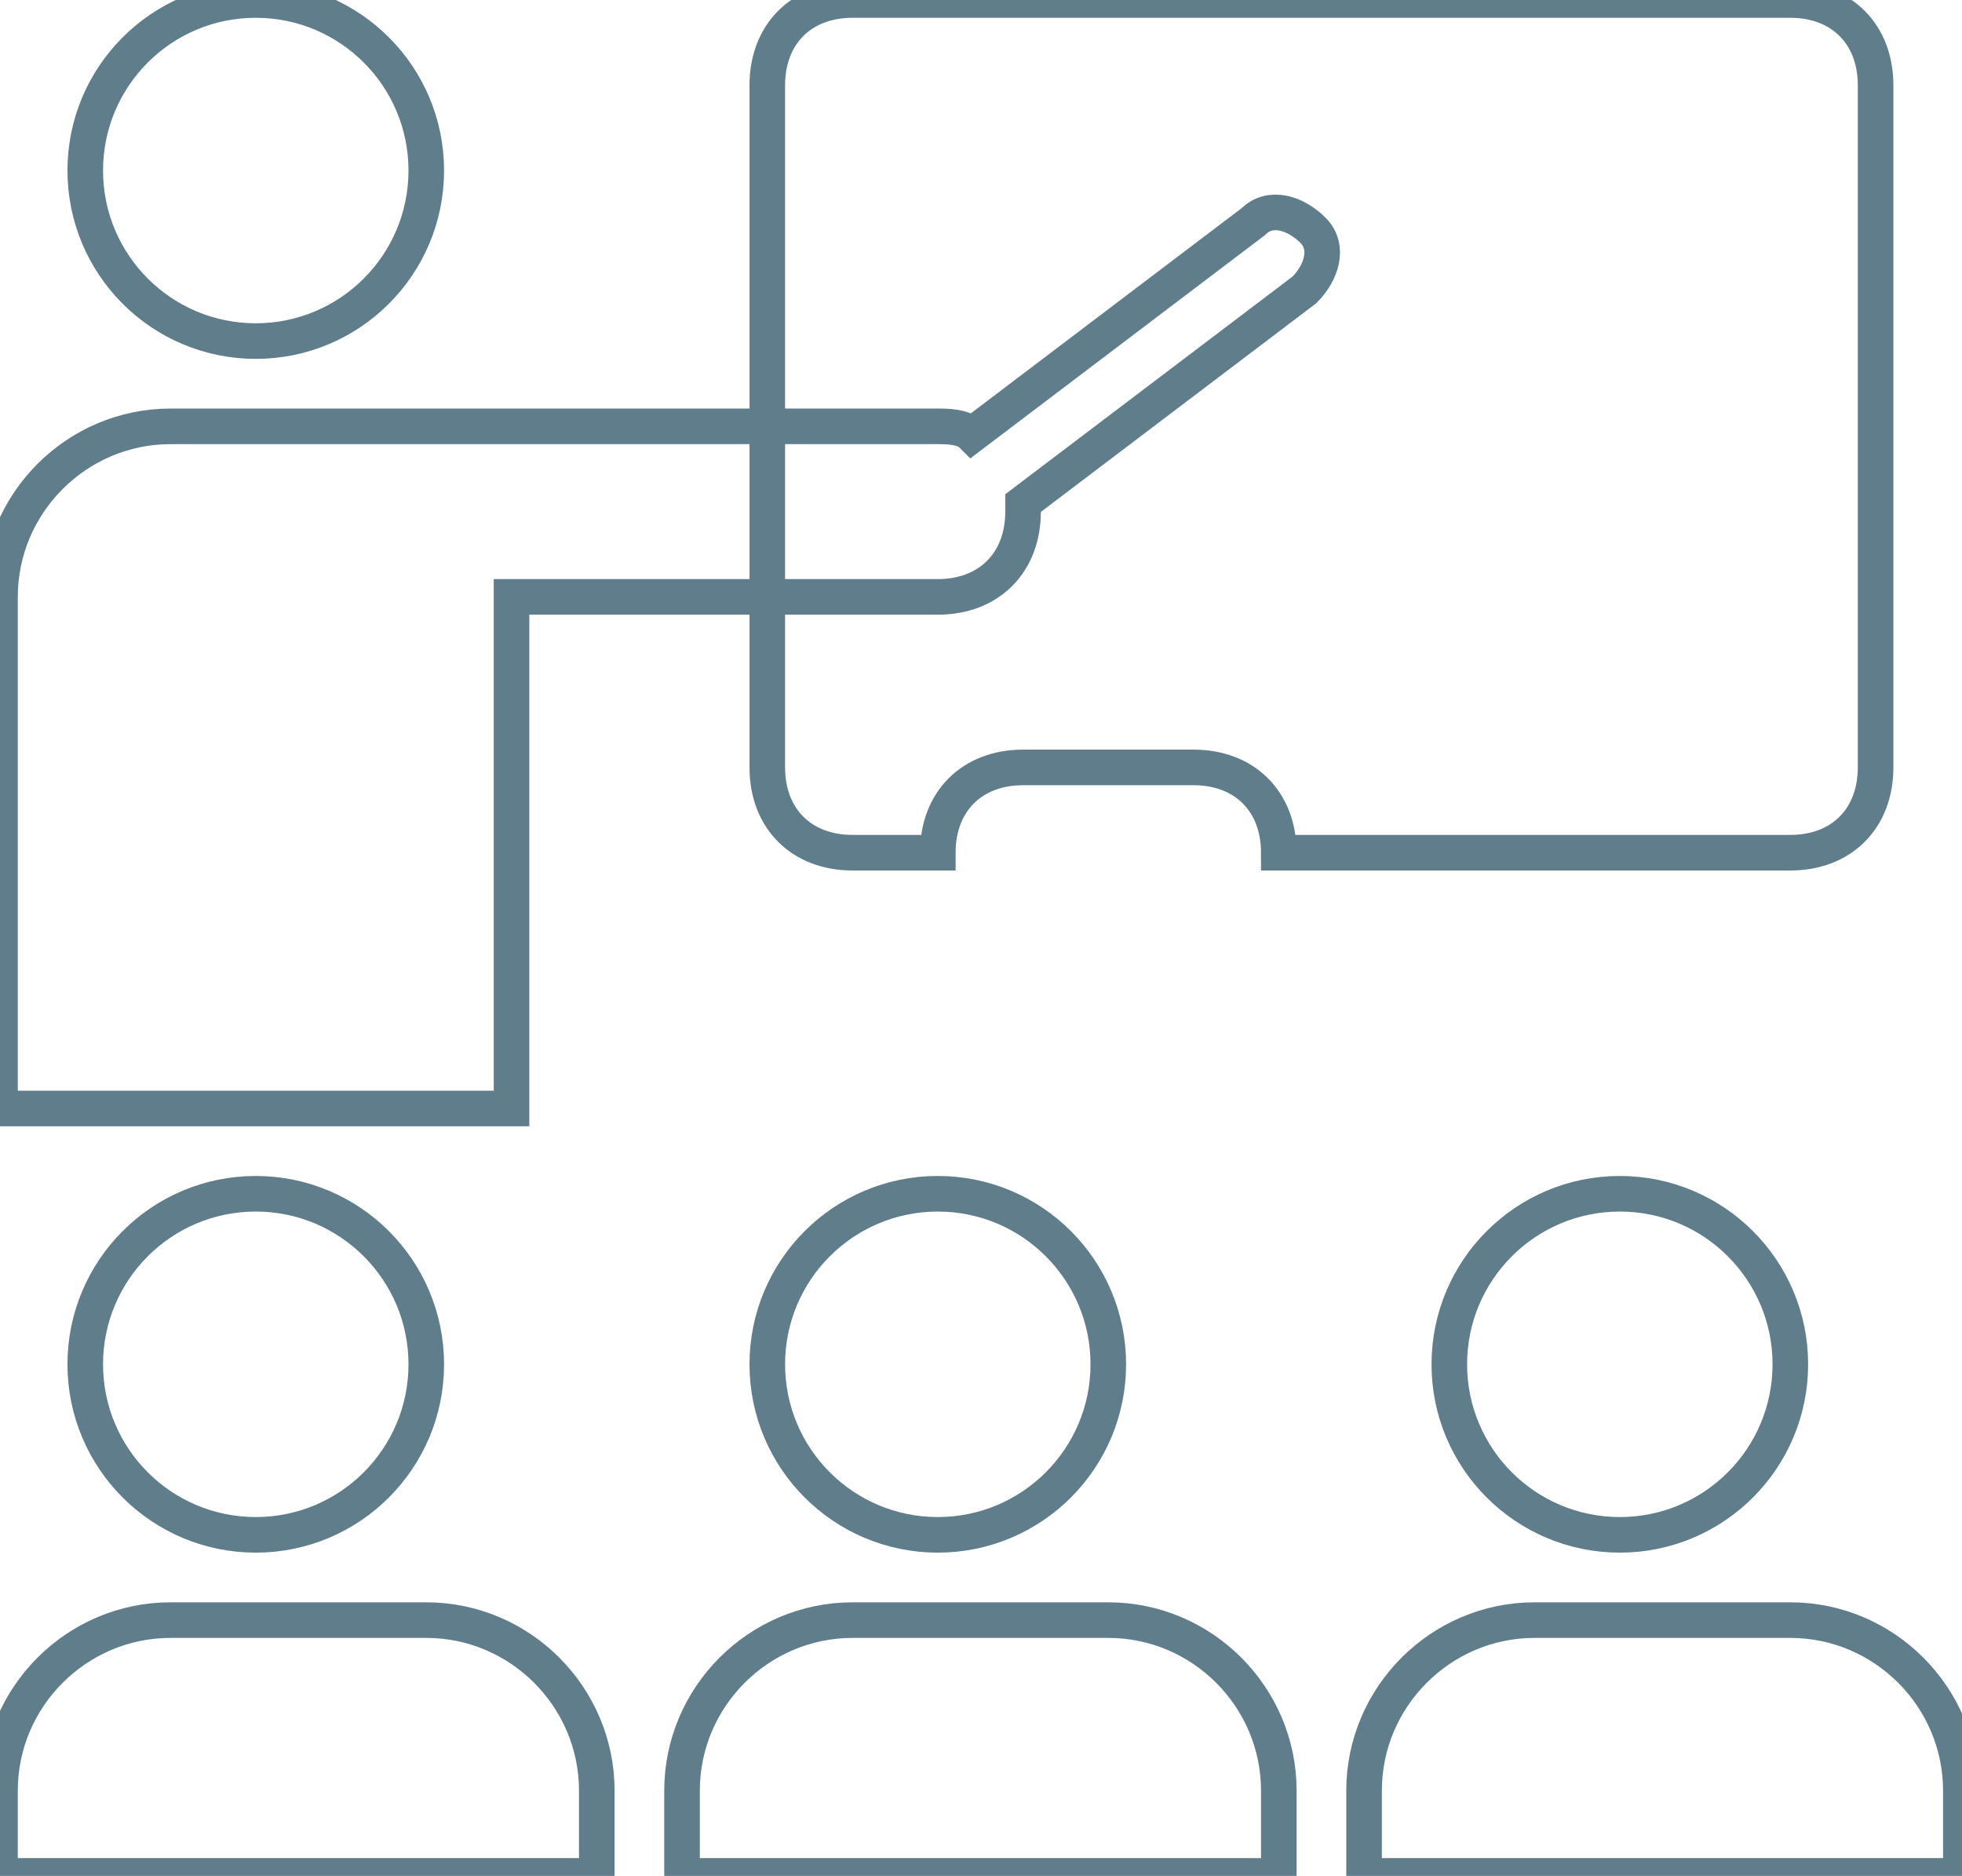 <?xml version="1.0" encoding="UTF-8" standalone="no"?>
<svg width="386px" height="369px" viewBox="0 0 386 369" version="1.1" xmlns="http://www.w3.org/2000/svg" xmlns:xlink="http://www.w3.org/1999/xlink" xmlns:sketch="http://www.bohemiancoding.com/sketch/ns">
    <!-- Generator: Sketch 3.4.2 (15857) - http://www.bohemiancoding.com/sketch -->
    <title>Oval</title>
    <desc>Created with Sketch.</desc>
    <defs></defs>
    <g id="Page-1" stroke="none" stroke-width="1" fill="none" fill-rule="evenodd" sketch:type="MSPage">
        <g id="login" sketch:type="MSArtboardGroup" transform="translate(-765, -241)" stroke="#607D8B" stroke-width="7">
            <path d="M949.5,542.909 C968.027,542.909 983.045,527.89 983.045,509.364 C983.045,490.837 968.027,475.818 949.5,475.818 C930.973,475.818 915.955,490.837 915.955,509.364 C915.955,527.89 930.973,542.909 949.5,542.909 Z M983.045,559.682 L932.727,559.682 C914.277,559.682 899.182,574.777 899.182,593.227 L899.182,610 L1016.591,610 L1016.591,593.227 C1016.591,574.777 1001.495,559.682 983.045,559.682 Z M1083.682,542.909 C1102.208,542.909 1117.227,527.89 1117.227,509.364 C1117.227,490.837 1102.208,475.818 1083.682,475.818 C1065.155,475.818 1050.136,490.837 1050.136,509.364 C1050.136,527.89 1065.155,542.909 1083.682,542.909 Z M1150.773,593.227 C1150.773,574.777 1135.677,559.682 1117.227,559.682 L1066.909,559.682 C1048.459,559.682 1033.364,574.777 1033.364,593.227 L1033.364,610 L1150.773,610 L1150.773,593.227 Z M815.318,542.909 C833.845,542.909 848.864,527.89 848.864,509.364 C848.864,490.837 833.845,475.818 815.318,475.818 C796.792,475.818 781.773,490.837 781.773,509.364 C781.773,527.89 796.792,542.909 815.318,542.909 Z M848.864,559.682 L798.545,559.682 C780.095,559.682 765,574.777 765,593.227 L765,610 L882.409,610 L882.409,593.227 C882.409,574.777 867.314,559.682 848.864,559.682 Z M815.318,308.091 C833.845,308.091 848.864,293.072 848.864,274.545 C848.864,256.019 833.845,241 815.318,241 C796.792,241 781.773,256.019 781.773,274.545 C781.773,293.072 796.792,308.091 815.318,308.091 Z M798.545,324.864 C780.095,324.864 765,339.959 765,358.409 L765,459.045 L865.636,459.045 L865.636,358.409 L915.955,358.409 L915.955,324.864 L798.545,324.864 Z M1117.227,241 L932.727,241 C922.664,241 915.955,247.709 915.955,257.773 L915.955,324.864 L949.5,324.864 C951.177,324.864 954.532,324.864 956.209,326.541 L1011.559,284.609 C1014.914,281.255 1019.945,282.932 1023.3,286.286 C1026.655,289.641 1024.977,294.673 1021.623,298.027 L966.273,339.959 L966.273,341.636 C966.273,351.7 959.564,358.409 949.5,358.409 L915.955,358.409 L915.955,391.955 C915.955,402.018 922.664,408.727 932.727,408.727 L949.5,408.727 C949.5,398.664 956.209,391.955 966.273,391.955 L999.818,391.955 C1009.882,391.955 1016.591,398.664 1016.591,408.727 L1117.227,408.727 C1127.291,408.727 1134,402.018 1134,391.955 L1134,257.773 C1134,247.709 1127.291,241 1117.227,241 Z" id="Oval" sketch:type="MSShapeGroup"></path>
        </g>
    </g>
</svg>